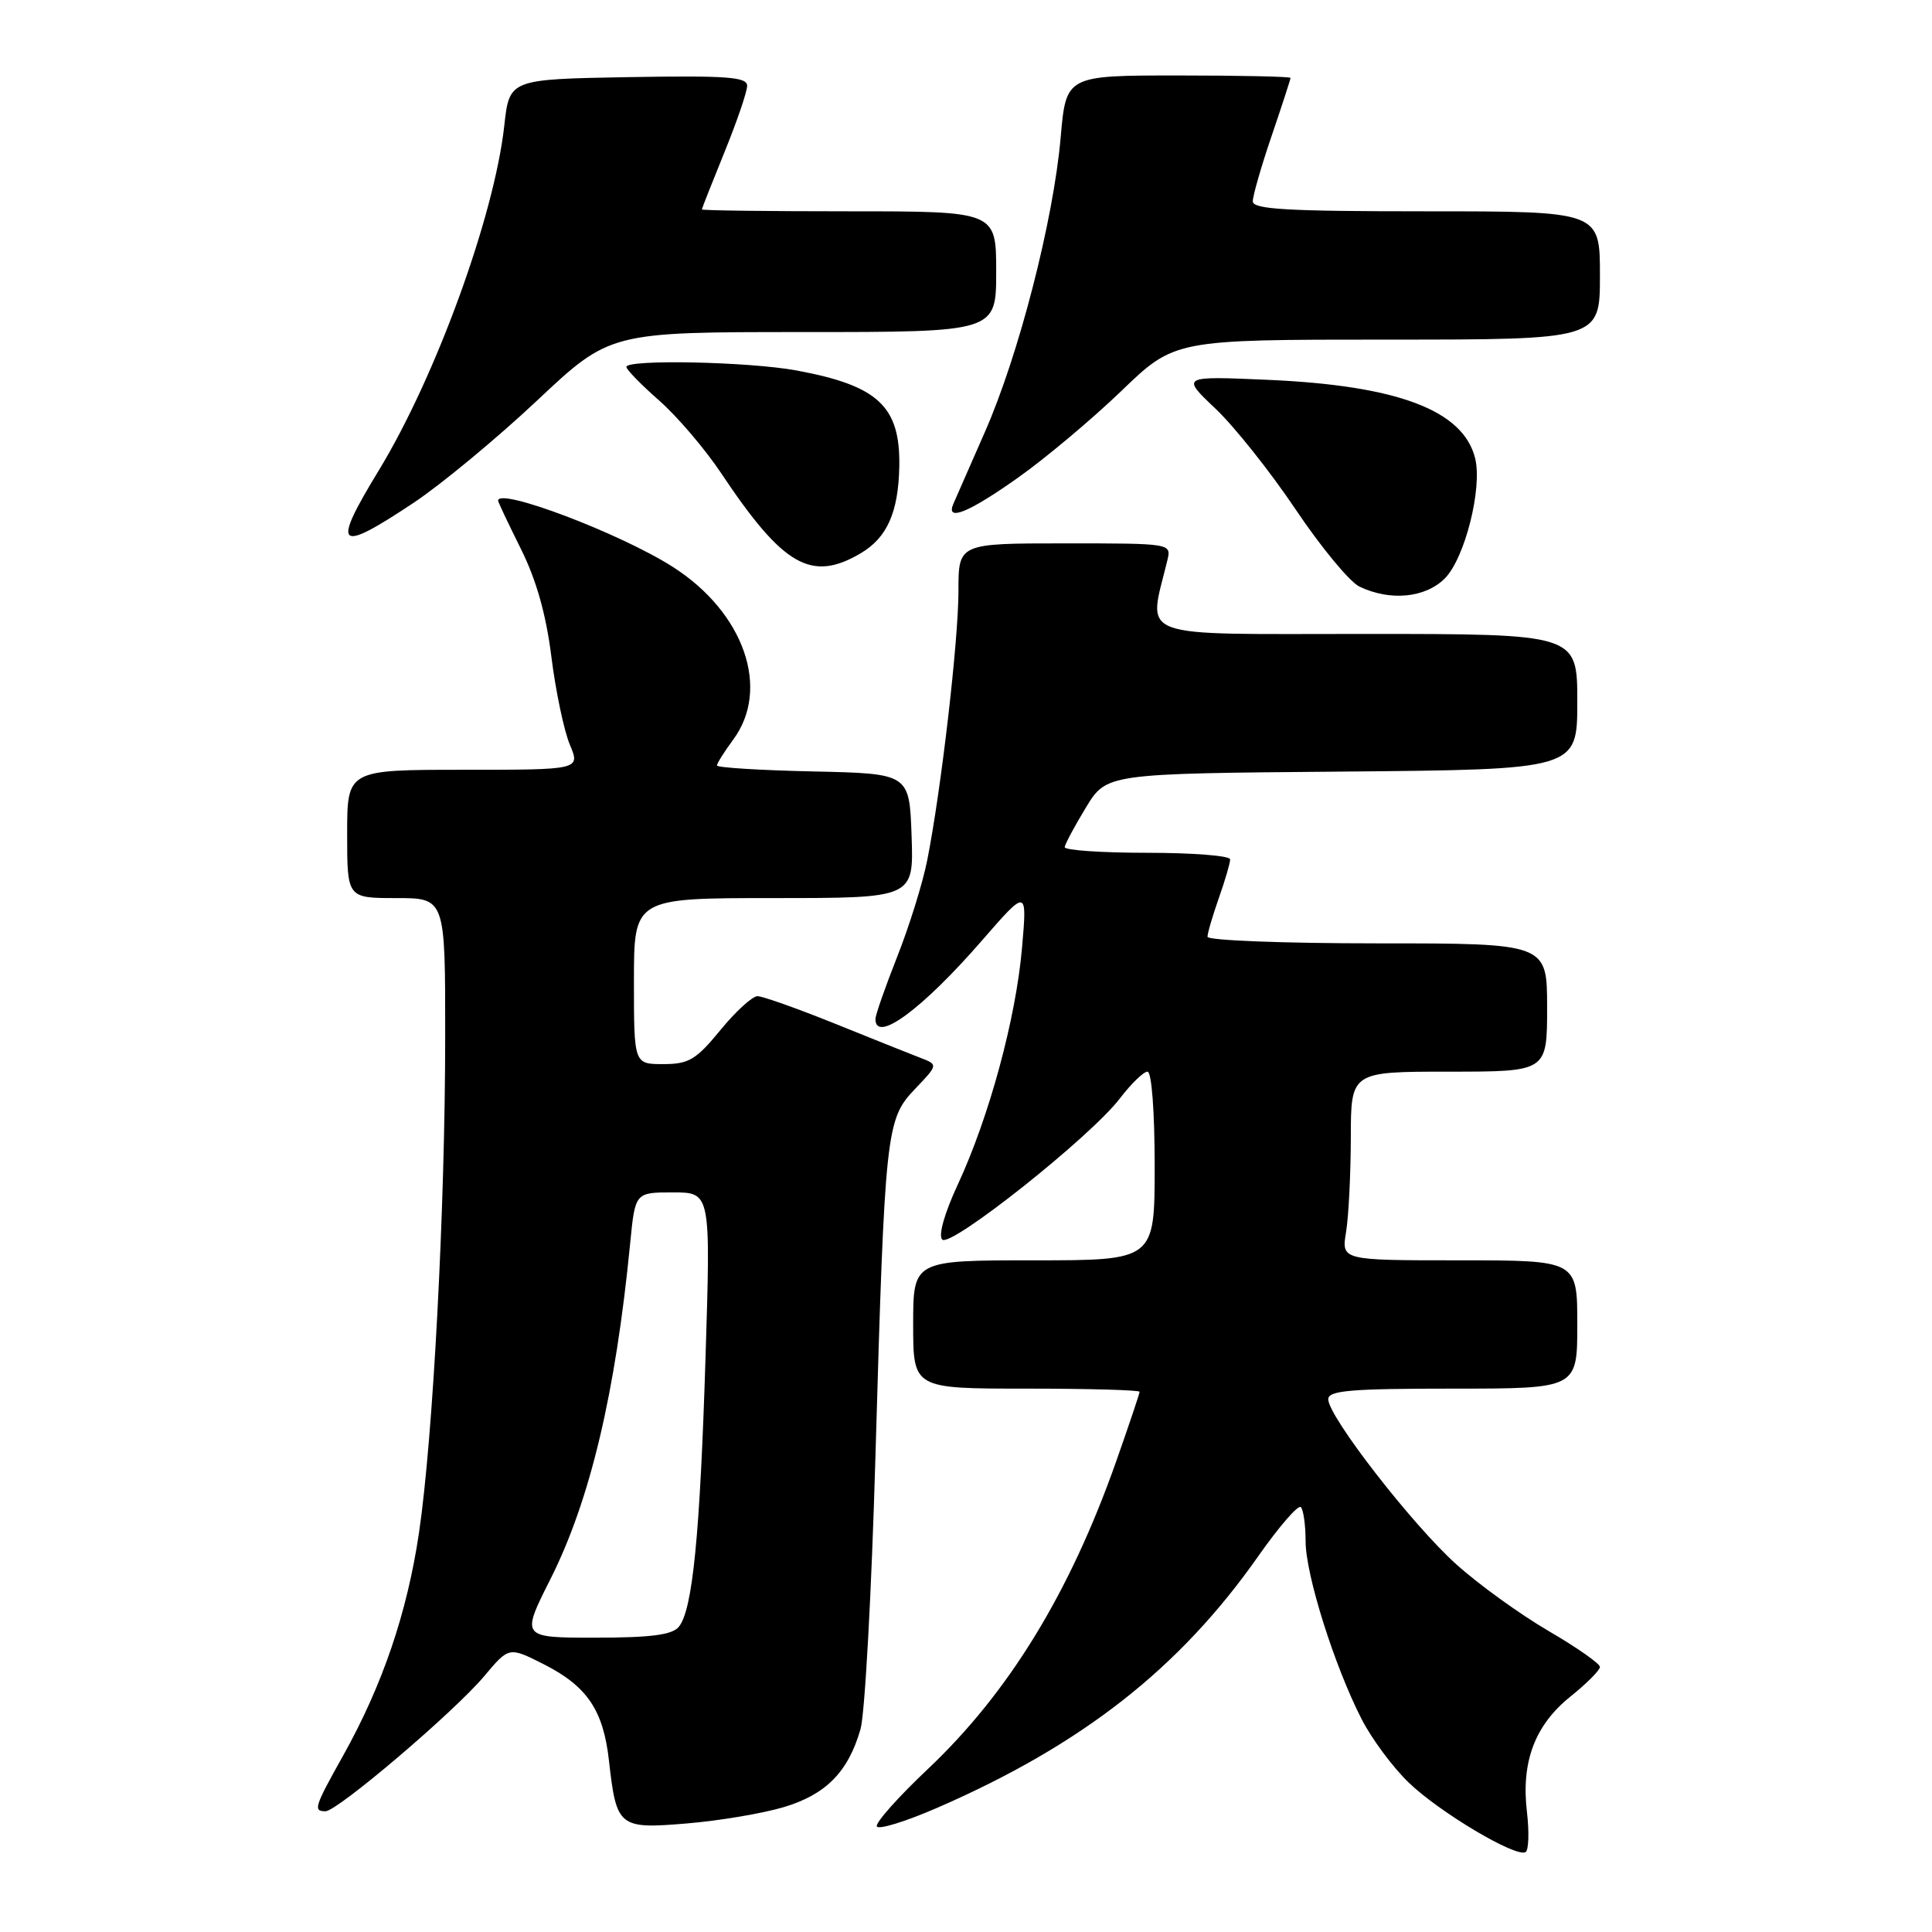 <?xml version="1.0" encoding="UTF-8" standalone="no"?>
<!DOCTYPE svg PUBLIC "-//W3C//DTD SVG 1.1//EN" "http://www.w3.org/Graphics/SVG/1.1/DTD/svg11.dtd" >
<svg xmlns="http://www.w3.org/2000/svg" xmlns:xlink="http://www.w3.org/1999/xlink" version="1.1" viewBox="0 0 256 256">
 <g >
 <path fill="currentColor"
d=" M 202.33 240.11 C 201.54 233.47 203.37 228.60 208.08 224.81 C 210.24 223.08 212.00 221.31 212.00 220.88 C 212.00 220.44 208.93 218.29 205.17 216.10 C 201.41 213.90 195.93 209.95 192.99 207.30 C 187.16 202.08 176.00 187.69 176.00 185.41 C 176.00 184.25 178.95 184.00 192.50 184.00 C 209.00 184.00 209.00 184.00 209.00 175.50 C 209.00 167.00 209.00 167.00 193.37 167.00 C 177.74 167.00 177.74 167.00 178.36 163.25 C 178.70 161.19 178.98 155.56 178.99 150.75 C 179.00 142.00 179.00 142.00 192.00 142.00 C 205.00 142.00 205.00 142.00 205.00 133.50 C 205.00 125.00 205.00 125.00 182.50 125.00 C 170.12 125.00 160.00 124.61 160.00 124.13 C 160.00 123.64 160.68 121.34 161.50 119.00 C 162.33 116.66 163.00 114.36 163.00 113.87 C 163.00 113.39 158.05 113.00 152.00 113.00 C 145.95 113.00 141.04 112.66 141.08 112.25 C 141.12 111.84 142.39 109.47 143.89 107.00 C 146.63 102.50 146.63 102.50 177.82 102.24 C 209.00 101.97 209.00 101.97 209.00 92.99 C 209.00 84.00 209.00 84.00 180.89 84.00 C 149.88 84.00 152.13 84.84 154.68 74.25 C 155.22 72.00 155.22 72.00 141.11 72.00 C 127.00 72.00 127.00 72.00 127.00 78.29 C 127.00 84.91 124.71 104.68 122.86 114.00 C 122.26 117.03 120.47 122.77 118.88 126.78 C 117.30 130.78 116.00 134.49 116.00 135.03 C 116.00 138.30 122.21 133.72 130.10 124.64 C 136.11 117.73 136.11 117.73 135.42 125.62 C 134.61 134.96 131.07 148.00 126.93 156.92 C 125.15 160.74 124.31 163.71 124.85 164.25 C 125.96 165.36 144.54 150.61 148.38 145.56 C 149.88 143.60 151.53 142.00 152.05 142.00 C 152.60 142.00 153.00 147.28 153.00 154.50 C 153.00 167.00 153.00 167.00 137.00 167.00 C 121.00 167.00 121.00 167.00 121.00 175.50 C 121.00 184.00 121.00 184.00 136.00 184.00 C 144.25 184.00 151.00 184.19 151.00 184.42 C 151.00 184.65 149.60 188.81 147.89 193.67 C 141.74 211.10 133.63 224.33 122.90 234.45 C 119.03 238.10 116.01 241.50 116.18 242.00 C 116.36 242.49 119.97 241.38 124.22 239.53 C 143.39 231.18 156.27 221.09 166.70 206.24 C 169.47 202.29 172.02 199.35 172.37 199.70 C 172.71 200.05 173.00 202.09 173.00 204.24 C 173.00 208.65 176.81 220.75 180.43 227.81 C 181.75 230.39 184.55 234.17 186.66 236.20 C 190.74 240.14 200.90 246.18 202.15 245.41 C 202.56 245.15 202.64 242.77 202.33 240.11 Z  M 103.80 239.47 C 109.43 237.80 112.38 234.81 114.02 229.13 C 114.60 227.14 115.49 210.88 116.00 193.00 C 117.25 149.71 117.40 148.31 121.25 144.29 C 124.32 141.07 124.32 141.07 121.91 140.15 C 120.58 139.64 115.48 137.60 110.56 135.61 C 105.64 133.63 101.05 132.00 100.37 132.00 C 99.69 132.00 97.47 134.03 95.45 136.50 C 92.23 140.43 91.26 141.00 87.88 141.00 C 84.00 141.00 84.00 141.00 84.00 130.00 C 84.00 119.00 84.00 119.00 102.54 119.00 C 121.08 119.00 121.08 119.00 120.79 110.75 C 120.50 102.50 120.50 102.50 107.75 102.22 C 100.74 102.07 95.00 101.71 95.00 101.43 C 95.00 101.15 95.97 99.61 97.15 98.01 C 102.14 91.27 98.59 81.14 89.14 75.11 C 82.18 70.67 66.00 64.54 66.00 66.34 C 66.00 66.53 67.36 69.39 69.01 72.71 C 71.05 76.79 72.36 81.40 73.06 87.02 C 73.63 91.58 74.73 96.81 75.50 98.65 C 76.90 102.00 76.90 102.00 61.45 102.00 C 46.00 102.00 46.00 102.00 46.00 110.50 C 46.00 119.00 46.00 119.00 52.50 119.00 C 59.00 119.00 59.00 119.00 58.99 137.25 C 58.99 160.10 57.38 190.52 55.52 203.10 C 53.94 213.73 50.69 223.28 45.46 232.64 C 41.65 239.44 41.48 240.00 43.13 240.00 C 44.71 240.00 60.22 226.80 64.17 222.09 C 67.44 218.19 67.44 218.19 72.07 220.53 C 77.80 223.44 79.94 226.60 80.69 233.29 C 81.68 242.11 82.00 242.37 90.96 241.62 C 95.23 241.27 101.00 240.30 103.80 239.47 Z  M 191.44 76.65 C 194.10 73.99 196.45 64.66 195.46 60.71 C 193.87 54.36 185.20 51.08 168.00 50.33 C 156.50 49.83 156.50 49.83 161.07 54.16 C 163.59 56.55 168.37 62.57 171.71 67.55 C 175.05 72.52 178.84 77.11 180.14 77.73 C 184.19 79.68 188.86 79.23 191.44 76.65 Z  M 114.05 73.31 C 117.54 71.25 119.03 67.90 119.16 61.88 C 119.32 53.85 116.39 51.10 105.55 49.09 C 99.22 47.92 83.00 47.59 83.00 48.62 C 83.00 48.97 84.95 50.97 87.34 53.07 C 89.73 55.17 93.42 59.50 95.55 62.69 C 103.78 75.03 107.51 77.17 114.05 73.31 Z  M 54.87 66.58 C 58.51 64.15 65.85 58.07 71.16 53.08 C 80.82 44.00 80.82 44.00 106.41 44.00 C 132.00 44.00 132.00 44.00 132.00 36.00 C 132.00 28.00 132.00 28.00 112.50 28.00 C 101.78 28.00 93.00 27.89 93.00 27.75 C 93.01 27.61 94.36 24.19 96.00 20.15 C 97.65 16.10 99.00 12.15 99.00 11.37 C 99.00 10.19 96.33 10.00 83.25 10.22 C 67.50 10.50 67.50 10.50 66.82 16.65 C 65.50 28.62 57.73 49.96 50.18 62.35 C 43.87 72.71 44.63 73.40 54.87 66.58 Z  M 134.87 63.31 C 138.52 60.73 144.68 55.56 148.58 51.81 C 155.65 45.00 155.65 45.00 183.83 45.00 C 212.00 45.00 212.00 45.00 212.00 36.50 C 212.00 28.00 212.00 28.00 189.00 28.00 C 170.57 28.00 166.00 27.74 166.00 26.68 C 166.00 25.95 167.12 22.04 168.50 18.00 C 169.88 13.96 171.00 10.50 171.00 10.32 C 171.00 10.15 164.31 10.00 156.13 10.00 C 141.26 10.00 141.26 10.00 140.54 18.25 C 139.58 29.22 134.99 47.06 130.50 57.25 C 128.51 61.79 126.63 66.06 126.33 66.75 C 125.28 69.17 128.32 67.95 134.87 63.31 Z  M 72.93 209.25 C 78.20 198.78 81.56 184.61 83.50 164.75 C 84.16 158.00 84.16 158.00 89.16 158.00 C 94.17 158.00 94.17 158.00 93.49 179.75 C 92.75 203.51 91.77 213.36 89.94 215.57 C 89.06 216.63 86.23 217.00 78.89 217.00 C 69.03 217.00 69.03 217.00 72.93 209.25 Z "/>
</g>
</svg>